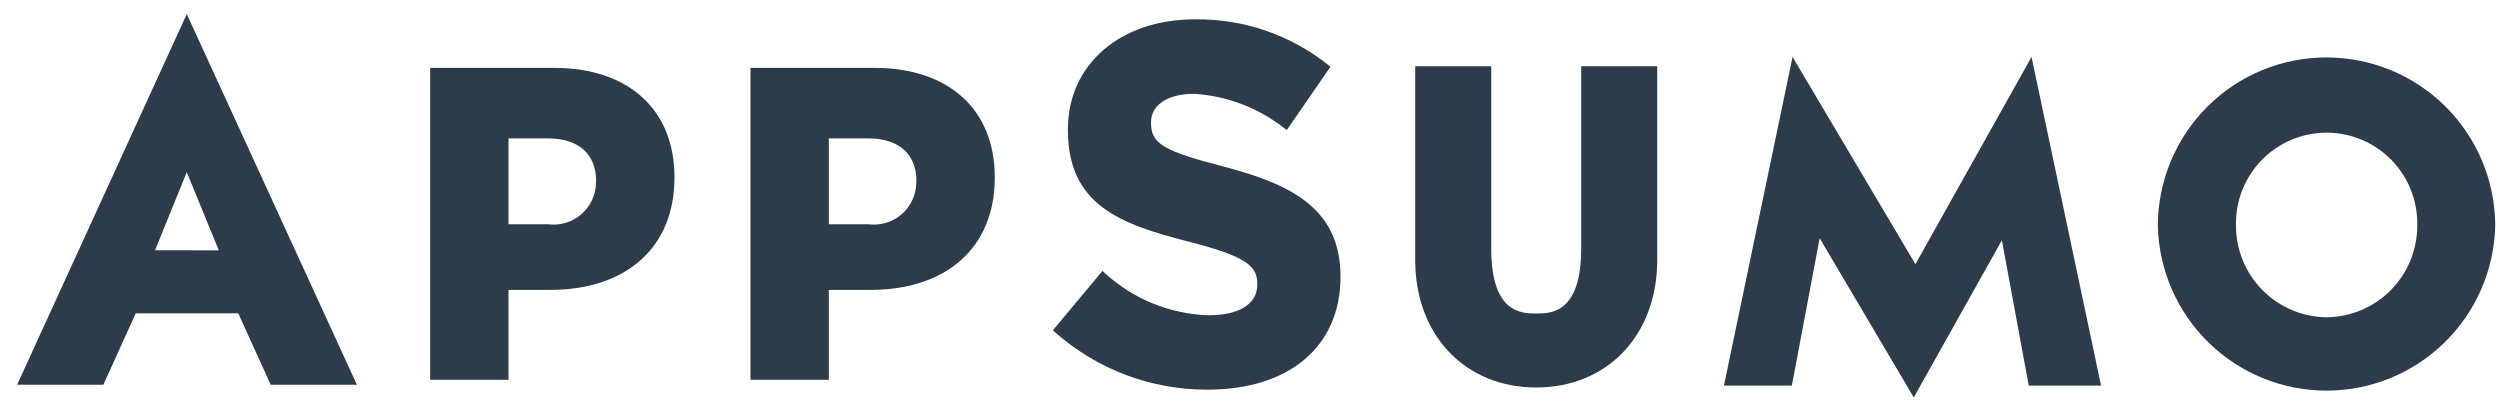 <svg width="135" height="22" viewBox="0 0 135 22" fill="none" xmlns="http://www.w3.org/2000/svg">
<path d="M85.384 13.427C85.384 16.927 83.744 16.927 82.955 16.927C82.167 16.927 80.527 16.927 80.527 13.427V3.577H76.422V14.053C76.422 18.095 79.112 20.924 82.955 20.924C86.798 20.924 89.489 18.095 89.489 14.053V3.577H85.384V13.427Z" fill="#2D3C4A"/>
<path d="M125.635 3.101C123.224 3.099 120.911 4.053 119.203 5.755C117.495 7.456 116.531 9.765 116.523 12.175C116.573 14.558 117.555 16.826 119.258 18.493C120.961 20.16 123.25 21.094 125.633 21.094C128.016 21.094 130.304 20.16 132.007 18.493C133.71 16.826 134.692 14.558 134.743 12.175C134.733 9.766 133.769 7.459 132.062 5.758C130.355 4.058 128.044 3.103 125.635 3.101ZM125.635 17.132C124.328 17.119 123.079 16.588 122.162 15.656C121.245 14.724 120.735 13.467 120.743 12.16C120.73 11.509 120.847 10.861 121.087 10.256C121.327 9.651 121.685 9.099 122.141 8.634C122.596 8.169 123.14 7.799 123.741 7.547C124.341 7.295 124.986 7.165 125.637 7.165C126.288 7.165 126.933 7.295 127.533 7.547C128.134 7.799 128.678 8.169 129.133 8.634C129.589 9.099 129.948 9.651 130.187 10.256C130.427 10.861 130.544 11.509 130.531 12.16C130.539 13.468 130.028 14.726 129.111 15.658C128.193 16.59 126.943 17.12 125.635 17.132Z" fill="#2D3C4A"/>
<path d="M10.086 0.76L0.925 20.774H5.581L7.331 16.919H12.866L14.616 20.774H19.272L10.086 0.76ZM8.372 13.515L10.086 9.296L11.814 13.517L8.372 13.515Z" fill="#2D3C4A"/>
<path d="M29.92 3.664H23.229V20.511H27.46V15.655H29.7C33.842 15.655 36.42 13.339 36.42 9.609V9.559C36.42 5.918 33.934 3.664 29.92 3.664ZM32.184 9.822C32.186 10.148 32.119 10.471 31.986 10.768C31.854 11.066 31.659 11.332 31.416 11.549C31.172 11.766 30.885 11.928 30.574 12.025C30.263 12.122 29.934 12.152 29.611 12.112H27.46V7.473H29.587C31.234 7.473 32.191 8.312 32.191 9.776L32.184 9.822Z" fill="#2D3C4A"/>
<path d="M47.217 3.664H40.526V20.511H44.757V15.655H46.996C51.14 15.655 53.717 13.339 53.717 9.609V9.559C53.717 5.918 51.231 3.664 47.217 3.664ZM49.481 9.822C49.483 10.148 49.416 10.471 49.283 10.768C49.15 11.066 48.956 11.332 48.712 11.549C48.469 11.766 48.182 11.928 47.871 12.025C47.56 12.122 47.231 12.152 46.908 12.112H44.757V7.473H46.884C48.531 7.473 49.487 8.312 49.487 9.776L49.481 9.822Z" fill="#2D3C4A"/>
<path d="M66.171 9.021C62.83 8.158 62.156 7.77 62.156 6.643V6.593C62.156 5.666 63.07 5.066 64.471 5.066C66.255 5.174 67.963 5.825 69.365 6.932L69.491 7.019L71.844 3.603L71.732 3.515C69.689 1.881 67.142 1.008 64.526 1.044C60.484 1.044 57.667 3.485 57.667 6.977V7.027C57.667 11.057 60.471 12.096 64.138 13.035C67.367 13.858 67.893 14.386 67.893 15.325V15.376C67.893 16.414 66.917 17.023 65.277 17.023C63.185 16.965 61.184 16.151 59.646 14.732L59.533 14.629L56.857 17.834L56.969 17.937C59.239 19.949 62.171 21.054 65.204 21.041C69.631 21.041 72.388 18.7 72.388 14.945V14.904C72.367 11.362 69.888 9.997 66.171 9.021Z" fill="#2D3C4A"/>
<path d="M103.343 21.461L98.262 12.863L96.76 20.823H93.093L96.799 3.075L103.432 14.265L109.703 3.075L113.457 20.823H109.553L108.101 12.976L103.343 21.461Z" fill="#2D3C4A"/>
</svg>
